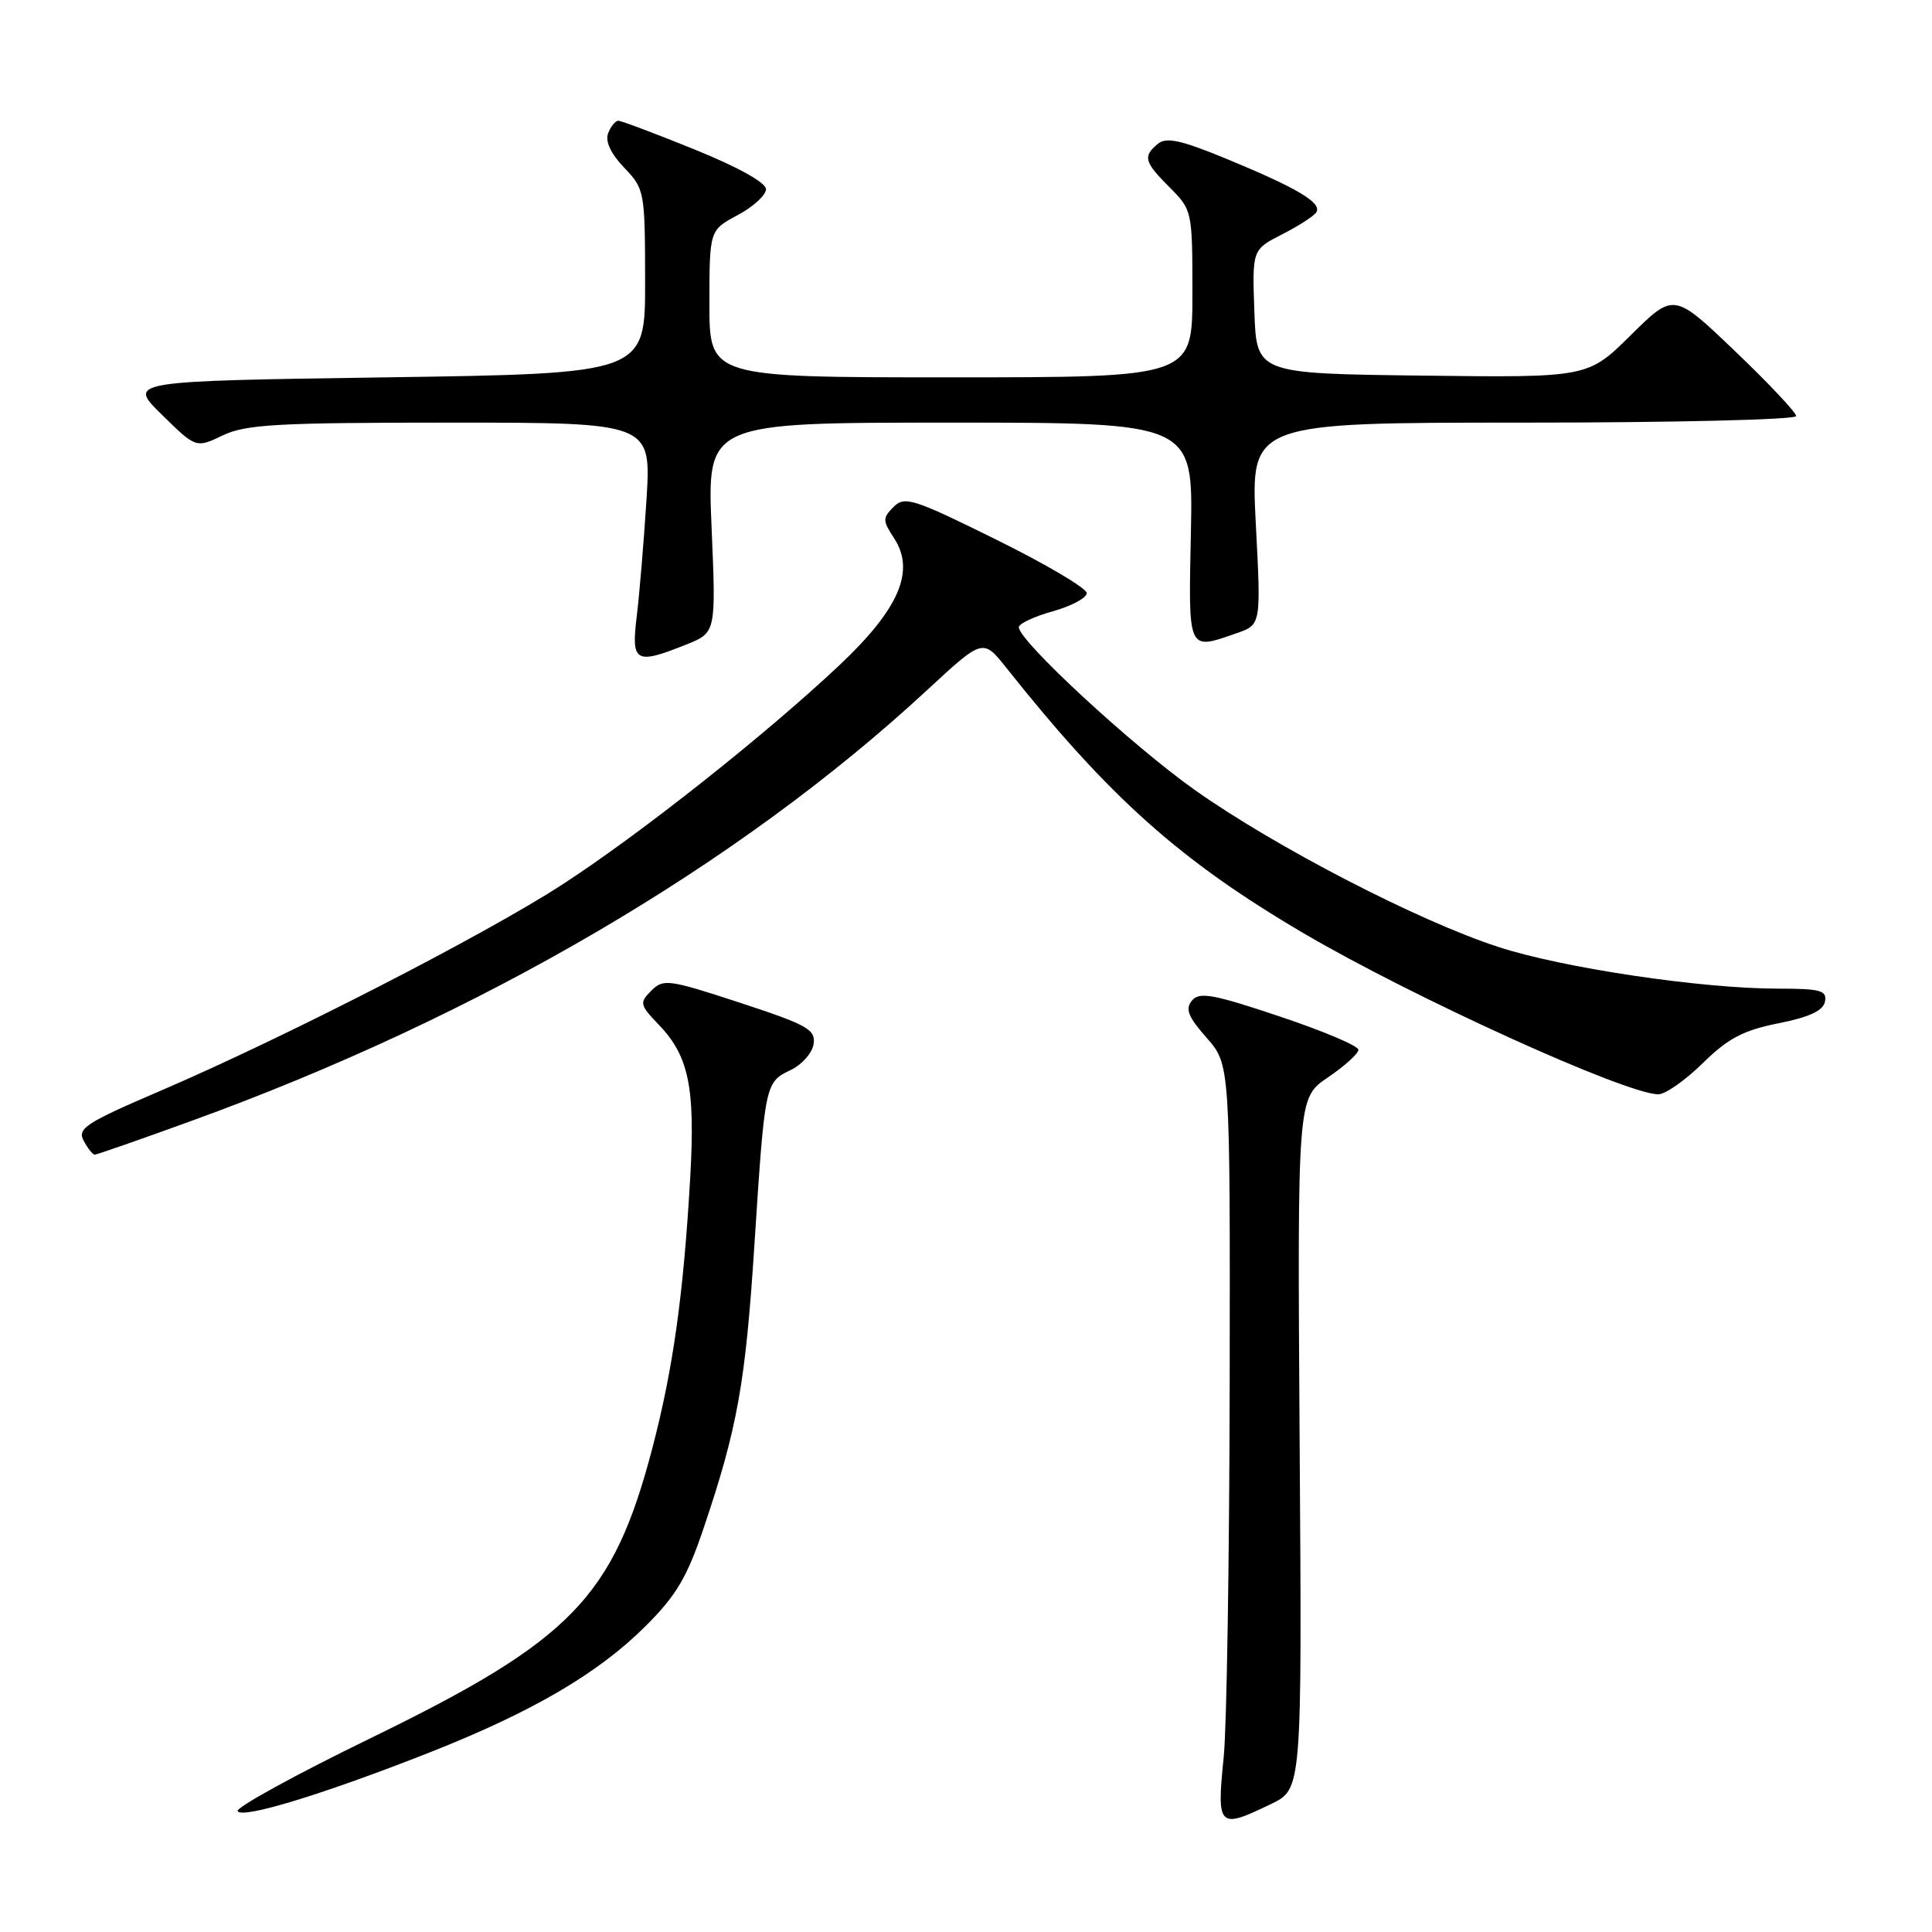 <?xml version="1.0" encoding="UTF-8" standalone="no"?>
<!DOCTYPE svg PUBLIC "-//W3C//DTD SVG 1.1//EN" "http://www.w3.org/Graphics/SVG/1.1/DTD/svg11.dtd" >
<svg xmlns="http://www.w3.org/2000/svg" xmlns:xlink="http://www.w3.org/1999/xlink" version="1.1" viewBox="0 0 256 256">
 <g >
 <path fill="currentColor"
d=" M 57.00 232.18 C 70.52 226.84 79.24 221.75 85.51 215.50 C 89.61 211.42 91.03 209.02 93.23 202.50 C 97.72 189.21 98.78 183.27 99.96 165.00 C 101.35 143.54 101.37 143.41 104.76 141.79 C 106.27 141.07 107.64 139.51 107.81 138.32 C 108.08 136.41 106.98 135.80 98.06 132.87 C 88.59 129.77 87.90 129.67 86.30 131.27 C 84.70 132.87 84.76 133.14 87.32 135.81 C 91.28 139.95 92.13 144.10 91.46 156.00 C 90.57 171.53 89.19 181.39 86.44 191.89 C 81.25 211.66 75.75 217.34 49.24 230.25 C 39.19 235.14 31.21 239.52 31.49 239.99 C 32.14 241.03 42.94 237.72 57.00 232.18 Z  M 168.44 239.03 C 172.52 237.06 172.52 237.06 172.21 191.28 C 171.91 145.50 171.91 145.50 175.96 142.76 C 178.18 141.25 180.00 139.60 180.00 139.10 C 180.00 138.59 175.30 136.60 169.55 134.68 C 160.72 131.72 158.92 131.40 157.94 132.58 C 157.02 133.69 157.42 134.72 159.89 137.52 C 163.00 141.07 163.00 141.07 162.94 183.28 C 162.90 206.50 162.55 228.78 162.15 232.79 C 161.20 242.18 161.44 242.42 168.44 239.03 Z  M 25.27 148.56 C 63.59 134.67 97.84 114.61 122.87 91.42 C 130.25 84.59 130.25 84.59 133.37 88.52 C 146.99 105.66 156.33 114.01 172.65 123.61 C 187.11 132.12 215.46 145.00 219.74 145.00 C 220.67 145.00 223.31 143.15 225.62 140.88 C 228.98 137.58 230.99 136.52 235.66 135.59 C 239.77 134.77 241.59 133.92 241.82 132.71 C 242.10 131.24 241.24 131.00 235.62 131.00 C 225.43 131.00 207.05 128.26 198.49 125.46 C 187.89 122.01 168.99 112.22 158.35 104.70 C 150.00 98.79 135.00 84.92 135.00 83.11 C 135.00 82.64 137.03 81.69 139.50 81.00 C 141.97 80.31 144.00 79.22 144.00 78.59 C 144.00 77.95 138.60 74.76 132.00 71.50 C 121.00 66.06 119.87 65.70 118.40 67.17 C 116.94 68.64 116.94 68.98 118.46 71.30 C 121.31 75.65 119.15 80.67 111.23 88.14 C 101.38 97.41 84.82 110.52 74.50 117.21 C 64.20 123.89 37.75 137.46 21.30 144.52 C 11.34 148.79 10.21 149.53 11.09 151.16 C 11.63 152.17 12.29 153.00 12.55 153.00 C 12.82 153.00 18.54 151.00 25.27 148.56 Z  M 90.92 85.41 C 94.88 83.83 94.88 83.83 94.29 69.91 C 93.69 56.00 93.69 56.00 125.90 56.00 C 158.10 56.00 158.10 56.00 157.80 70.50 C 157.47 86.52 157.31 86.18 163.90 83.89 C 167.10 82.77 167.10 82.77 166.40 69.39 C 165.71 56.00 165.71 56.00 201.85 56.00 C 221.73 56.00 238.00 55.61 238.00 55.13 C 238.00 54.66 234.35 50.78 229.89 46.52 C 221.79 38.77 221.79 38.77 216.09 44.41 C 210.40 50.04 210.40 50.04 188.45 49.77 C 166.50 49.50 166.50 49.50 166.21 41.29 C 165.92 33.08 165.92 33.08 169.89 31.05 C 172.08 29.94 174.12 28.62 174.42 28.12 C 175.19 26.88 171.91 24.93 162.67 21.11 C 156.49 18.56 154.55 18.13 153.42 19.06 C 151.41 20.73 151.61 21.45 155.00 24.85 C 157.97 27.82 158.00 27.95 158.00 38.92 C 158.00 50.00 158.00 50.00 126.00 50.00 C 94.00 50.00 94.00 50.00 94.00 40.25 C 94.01 30.50 94.01 30.50 97.75 28.50 C 99.81 27.40 101.50 25.85 101.50 25.07 C 101.50 24.20 97.79 22.14 92.07 19.82 C 86.89 17.72 82.32 16.00 81.93 16.00 C 81.54 16.00 80.93 16.75 80.58 17.66 C 80.17 18.73 80.93 20.36 82.70 22.21 C 85.41 25.04 85.47 25.34 85.48 37.30 C 85.50 49.50 85.50 49.50 51.21 50.00 C 16.91 50.50 16.91 50.50 21.44 54.94 C 25.97 59.39 25.97 59.39 29.52 57.69 C 32.58 56.23 36.74 56.00 59.69 56.00 C 86.30 56.00 86.30 56.00 85.66 66.25 C 85.30 71.89 84.72 78.86 84.36 81.75 C 83.63 87.77 84.21 88.10 90.92 85.41 Z "/>
</g>
</svg>